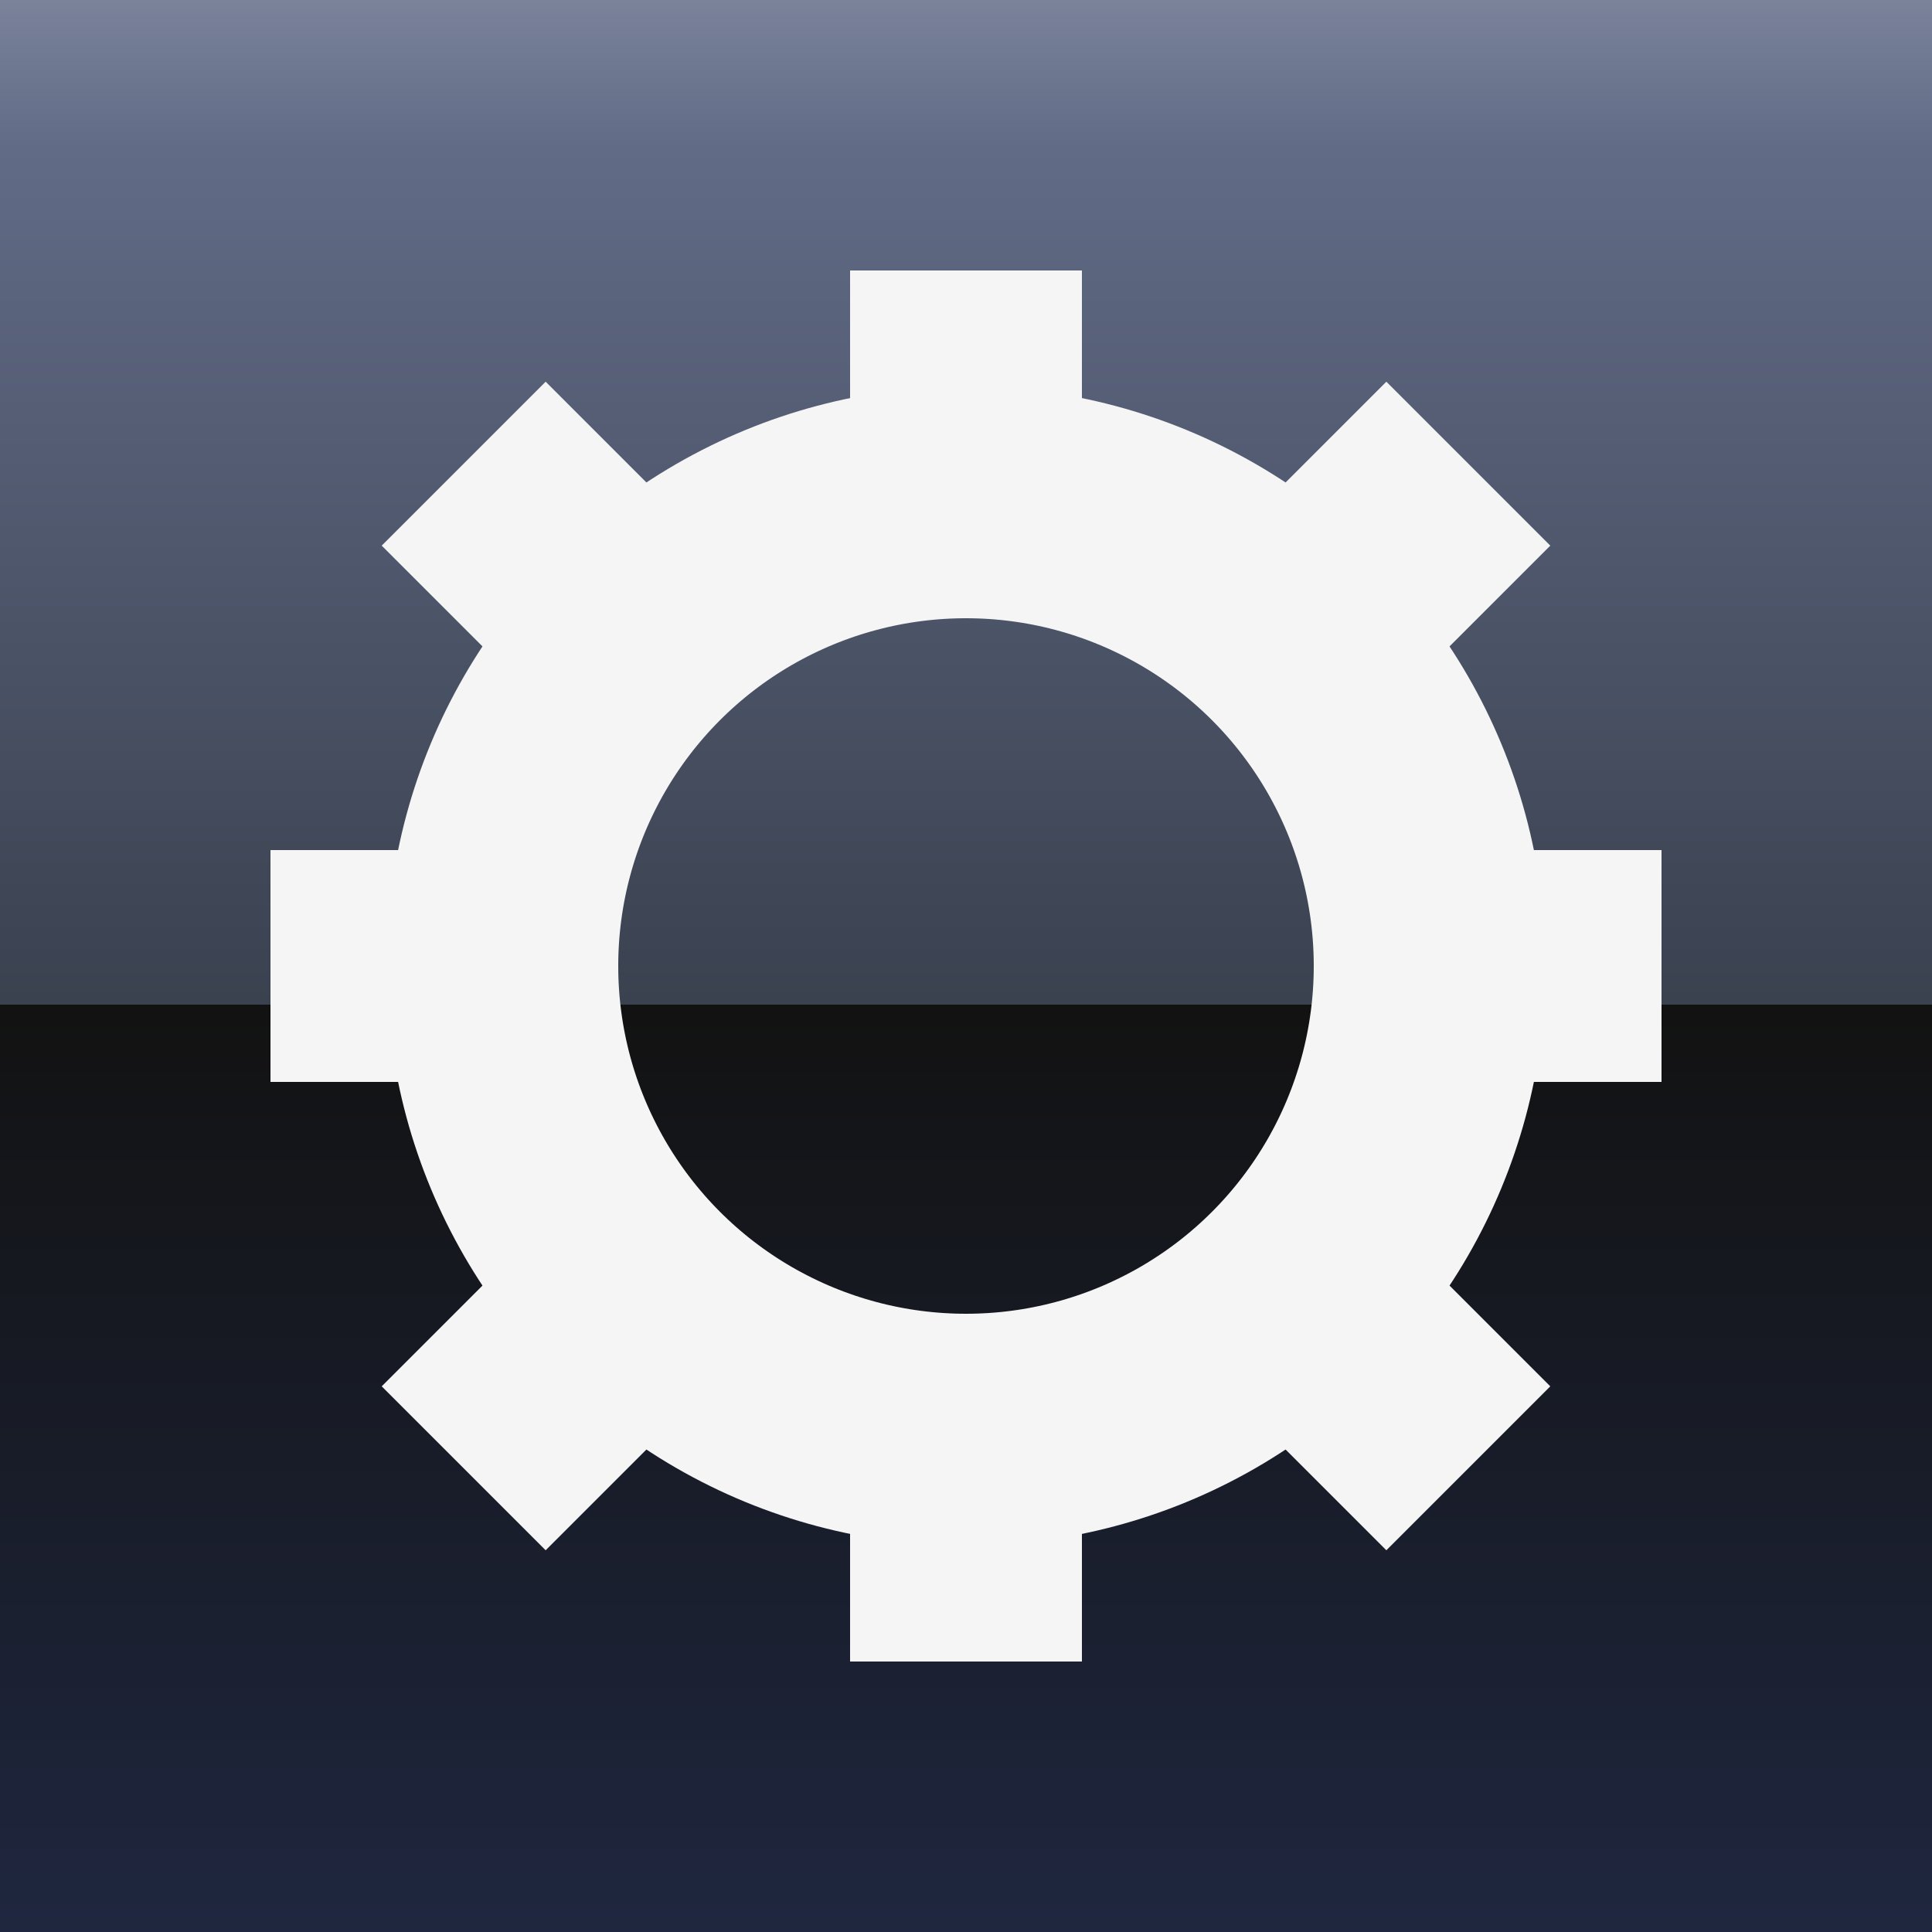 <svg xmlns="http://www.w3.org/2000/svg" width="25" height="25" viewBox="0 0 25 25">
	<rect x="0" y="0" width="25" height="25" fill="#333333" stroke="none"/>
	<linearGradient id="de-panel" x1="50%" y1="0%" y2="100%" x2="50%">
		<stop offset="0%" stop-color="#7b849b"/>
		<stop offset="8%" stop-color="#616b86"/>
		<stop offset="52%" stop-color="#3a414f"/>
		<stop offset="52%" stop-color="#121212"/>
		<stop offset="100%" stop-color="#1f2740"/>
	</linearGradient>
	<path fill="url(#de-panel)" d="M0 0v25h25v-25h-25"/>
	<circle fill="none" stroke="#f5f5f5" stroke-width="3" cx="12.5" cy="12.5" r="6"/>
	<path stroke="#f5f5f5" stroke-width="3" d="M12.5 6.5v-3M18.5 12.5h3M12.5 18.5v3M6.5 12.5h-3M16.7 8.3L19 6M16.7 16.7L19 19M8.3 16.7L6 19M8.3 8.3L6 6"/>
</svg>
